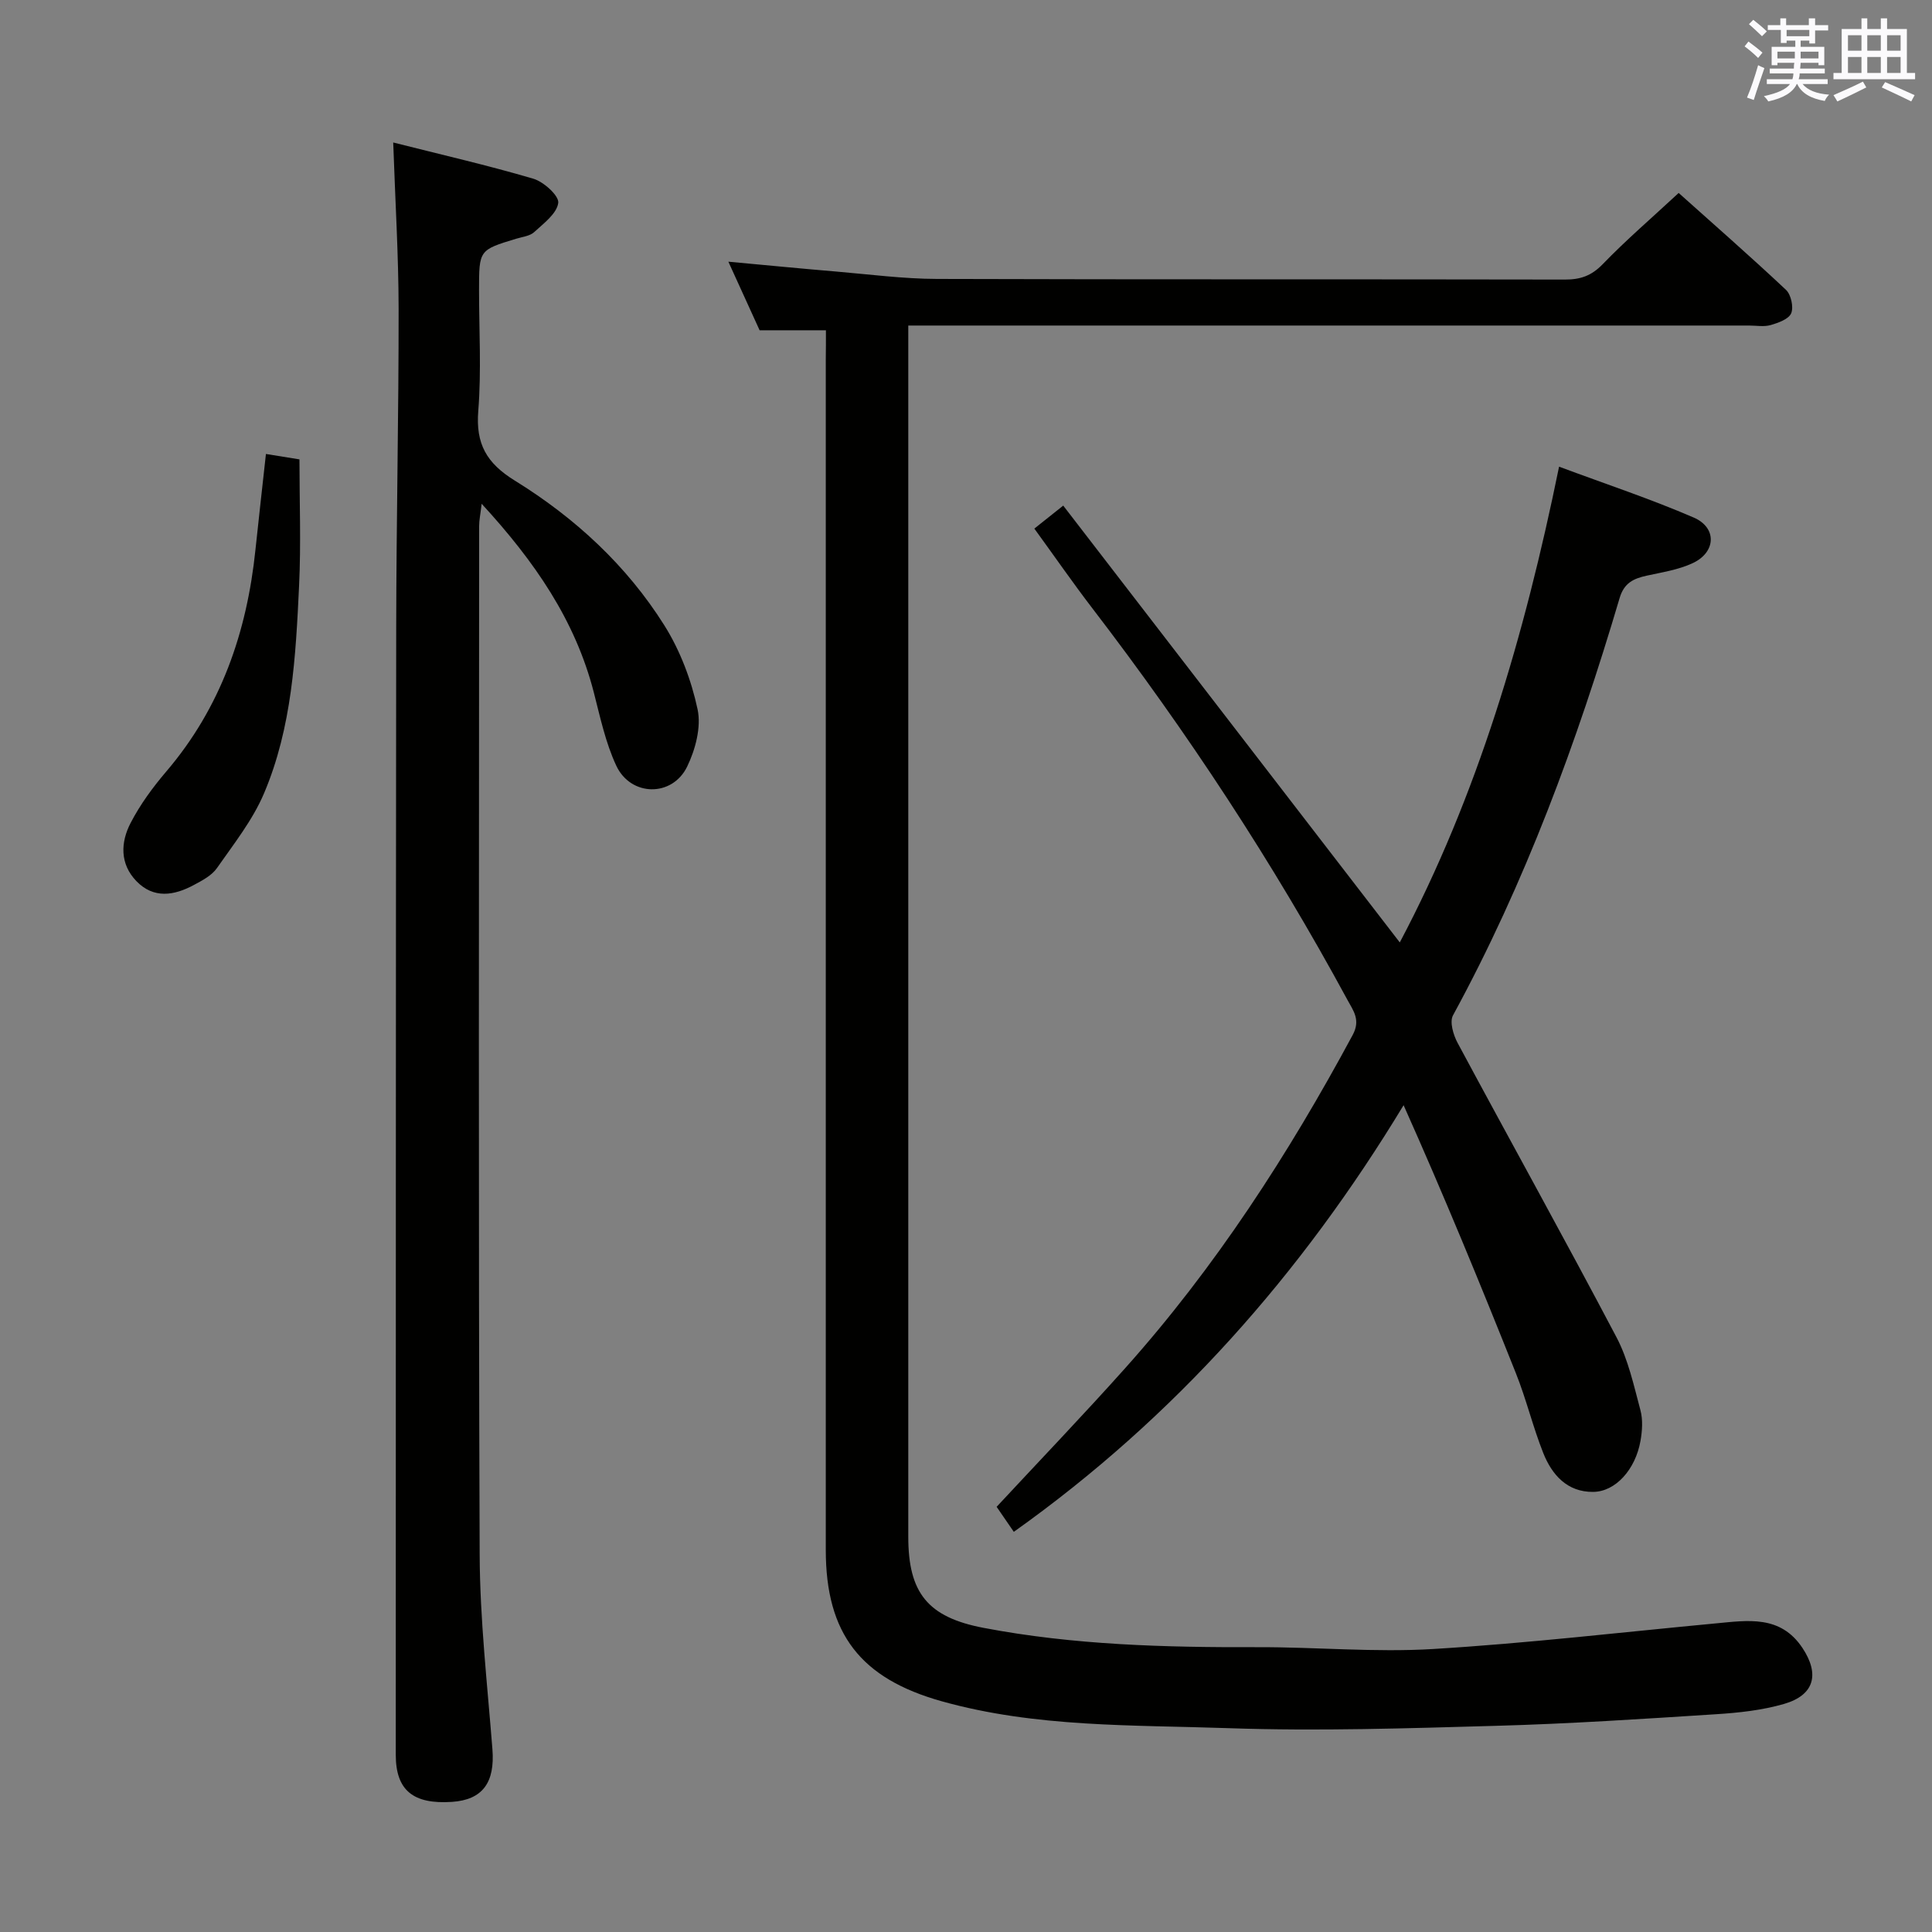 <svg enable-background="new 0 0 400 400" viewBox="0 0 400 400" xmlns="http://www.w3.org/2000/svg"><rect x="0" y="0" width="400" height="400" fill="#808080" stroke="none"/><g fill="#010100"><path d="m171 68.38c-5.02 0-9.16 0-13.73 0-2-4.39-4.12-9.04-6.47-14.2 7.75.71 15.03 1.43 22.32 2.04 6.95.59 13.92 1.51 20.88 1.53 43.33.14 86.67.04 130 .13 3.21.01 5.5-.78 7.82-3.18 4.85-5.02 10.17-9.59 15.73-14.75 6.98 6.25 14.72 13.02 22.21 20.05 1.05.99 1.62 3.55 1.09 4.85-.5 1.22-2.67 1.99-4.25 2.45-1.38.4-2.98.1-4.48.1-55.67 0-111.33 0-167 0-2.14 0-4.28 0-7.07 0v5.77 245c0 11.57 3.98 16.65 15.58 18.86 18.71 3.57 37.66 4.06 56.66 4 12.14-.04 24.32 1.11 36.41.38 19.53-1.18 39-3.47 58.49-5.3 6.66-.62 13.43-1.79 18 5.1 3.58 5.41 2.47 9.73-3.79 11.56-4.57 1.33-9.45 1.85-14.23 2.15-15.11.97-30.22 1.97-45.35 2.39-18.47.52-36.99 1.13-55.44.49-19.88-.69-39.94-.11-59.44-5.58-16.74-4.7-23.97-13.94-23.97-31.32 0-82.17 0-164.33 0-246.5.03-1.94.03-3.9.03-6.02z"/><path d="m81.41 29.5c9.88 2.5 19.53 4.71 29.01 7.5 2.16.64 5.35 3.54 5.16 5.01-.3 2.22-3.02 4.24-4.99 6.05-.89.82-2.43.97-3.7 1.36-7.71 2.34-7.71 2.33-7.71 10.68 0 8.33.5 16.7-.16 24.98-.54 6.81 1.69 10.79 7.56 14.42 12.42 7.67 23.16 17.55 30.97 29.98 3.28 5.22 5.59 11.35 6.88 17.39.78 3.67-.45 8.31-2.16 11.84-3.08 6.36-11.68 6.24-14.68-.19-2.22-4.75-3.33-10.05-4.65-15.17-3.84-14.92-12.21-27.07-23.22-39.05-.26 2.25-.52 3.42-.52 4.6-.02 70.99-.16 141.98.11 212.96.05 13.44 1.59 26.88 2.64 40.3.54 6.87-2.01 10.47-8.37 10.9-8.06.54-11.64-2.42-11.64-9.74.01-77.82 0-155.64.09-233.46.03-21.98.52-43.96.5-65.94-.02-11.11-.7-22.22-1.12-34.42z"/><path d="m209.9 317.15c-1.6-2.32-2.72-3.96-3.56-5.18 8.95-9.63 17.91-18.97 26.54-28.62 18.74-20.95 33.88-44.37 47.18-69.07 1.68-3.12.13-5.02-1.08-7.25-15.41-28.44-33.11-55.39-52.79-81.05-4.05-5.28-7.83-10.75-12.04-16.54 1.69-1.35 3.29-2.61 5.98-4.76 23.38 30.35 46.49 60.34 69.68 90.44 16.04-30.29 25.8-63.35 32.98-98.5 9.77 3.64 19 6.69 27.89 10.54 4.84 2.1 4.61 7.18-.22 9.43-2.95 1.38-6.32 1.89-9.55 2.6-2.71.6-4.65 1.49-5.58 4.61-8.84 29.86-19.55 58.97-34.5 86.41-.74 1.35.06 4.06.95 5.71 10.92 20.34 22.14 40.52 32.9 60.95 2.43 4.62 3.58 9.97 4.95 15.08.54 2 .38 4.32.01 6.4-1.05 5.9-5.16 10.49-9.79 10.53-5.36.06-8.54-3.52-10.34-8.06-2.14-5.39-3.5-11.09-5.65-16.48-7.37-18.5-14.94-36.91-23.26-55.52-21.17 34.96-47.4 64.65-80.7 88.33z"/><path d="m55.06 93.99c2.43.39 4.39.71 6.94 1.12 0 8.7.34 17.47-.08 26.2-.69 14.59-1.46 29.3-7.26 42.95-2.35 5.54-6.25 10.46-9.74 15.46-1.07 1.54-3.03 2.57-4.77 3.5-4.08 2.2-8.32 2.92-11.91-.79-3.46-3.58-3.28-8.05-1.19-12.06 1.97-3.8 4.57-7.35 7.36-10.62 11.33-13.27 16.71-28.86 18.48-45.95.67-6.42 1.41-12.83 2.17-19.81z"/></g><path d="m361.2 9.6.8-1c.9.7 1.9 1.4 2.9 2.3l-.9 1.1c-1-1-2-1.8-2.8-2.4zm.5 10.6c.9-2.1 1.6-4.3 2.3-6.7.4.2.8.4 1.3.6-.7 2.1-1.5 4.3-2.2 6.6zm.4-15.2.9-.9c1 .8 2 1.6 2.8 2.4l-1 1c-.9-.9-1.8-1.7-2.7-2.5zm12.5-1.2h1.2v1.4h2.7v1.1h-2.7v2.7h-1.2v-.6h-1.8v1.3h4.9v3.8h-1.2v-.5h-3.7c0 .4-.1.9-.1 1.2h5.1v1h-5.2c0 .5-.1.9-.2 1.2h6v1h-5.2c1.1 1.3 2.9 2 5.5 2.2-.4.4-.7.8-.9 1.3-2.9-.5-4.8-1.6-5.7-3.5h-.1c-.8 1.7-2.7 2.9-5.9 3.6-.2-.4-.6-.8-.9-1.1 2.8-.6 4.6-1.4 5.4-2.5h-4.8v-1h5.3c.1-.3.2-.7.2-1.2h-4.9v-1h5c0-.4 0-.8.1-1.2h-3.5v.5h-1.2v-3.8h4.9v-1.3h-1.8v.5h-1.2v-2.7h-2.7v-1h2.6v-1.4h1.2v1.4h4.7v-1.4zm-6.6 8.3h3.6c0-.4 0-.9 0-1.4h-3.6zm1.9-4.6h4.7v-1.3h-4.7zm6.6 3.2h-3.7v1.4h3.7z" fill="#fbfafc"/><path d="m385.3 3.8h1.3v2.2h2.8v-2.2h1.3v2.2h4.1v9.1h1.7v1.3h-16.9v-1.3h1.7v-9.1h4.1v-2.2zm.4 13.1.7 1.2c-1.8.9-3.8 1.9-6 2.9-.2-.4-.5-.8-.8-1.3 2.3-1 4.3-1.9 6.1-2.8zm-3.1-6.4h2.8v-3.2h-2.8zm0 4.6h2.8v-3.3h-2.8zm4-4.6h2.8v-3.2h-2.8zm0 4.6h2.8v-3.3h-2.8zm3.7 1.9c2.1.9 4.1 1.8 6.1 2.7l-.7 1.3c-2.2-1.1-4.2-2-6.1-2.9zm3.2-9.7h-2.8v3.2h2.8zm-2.8 7.8h2.8v-3.3h-2.8z" fill="#fbfafc"/></svg>